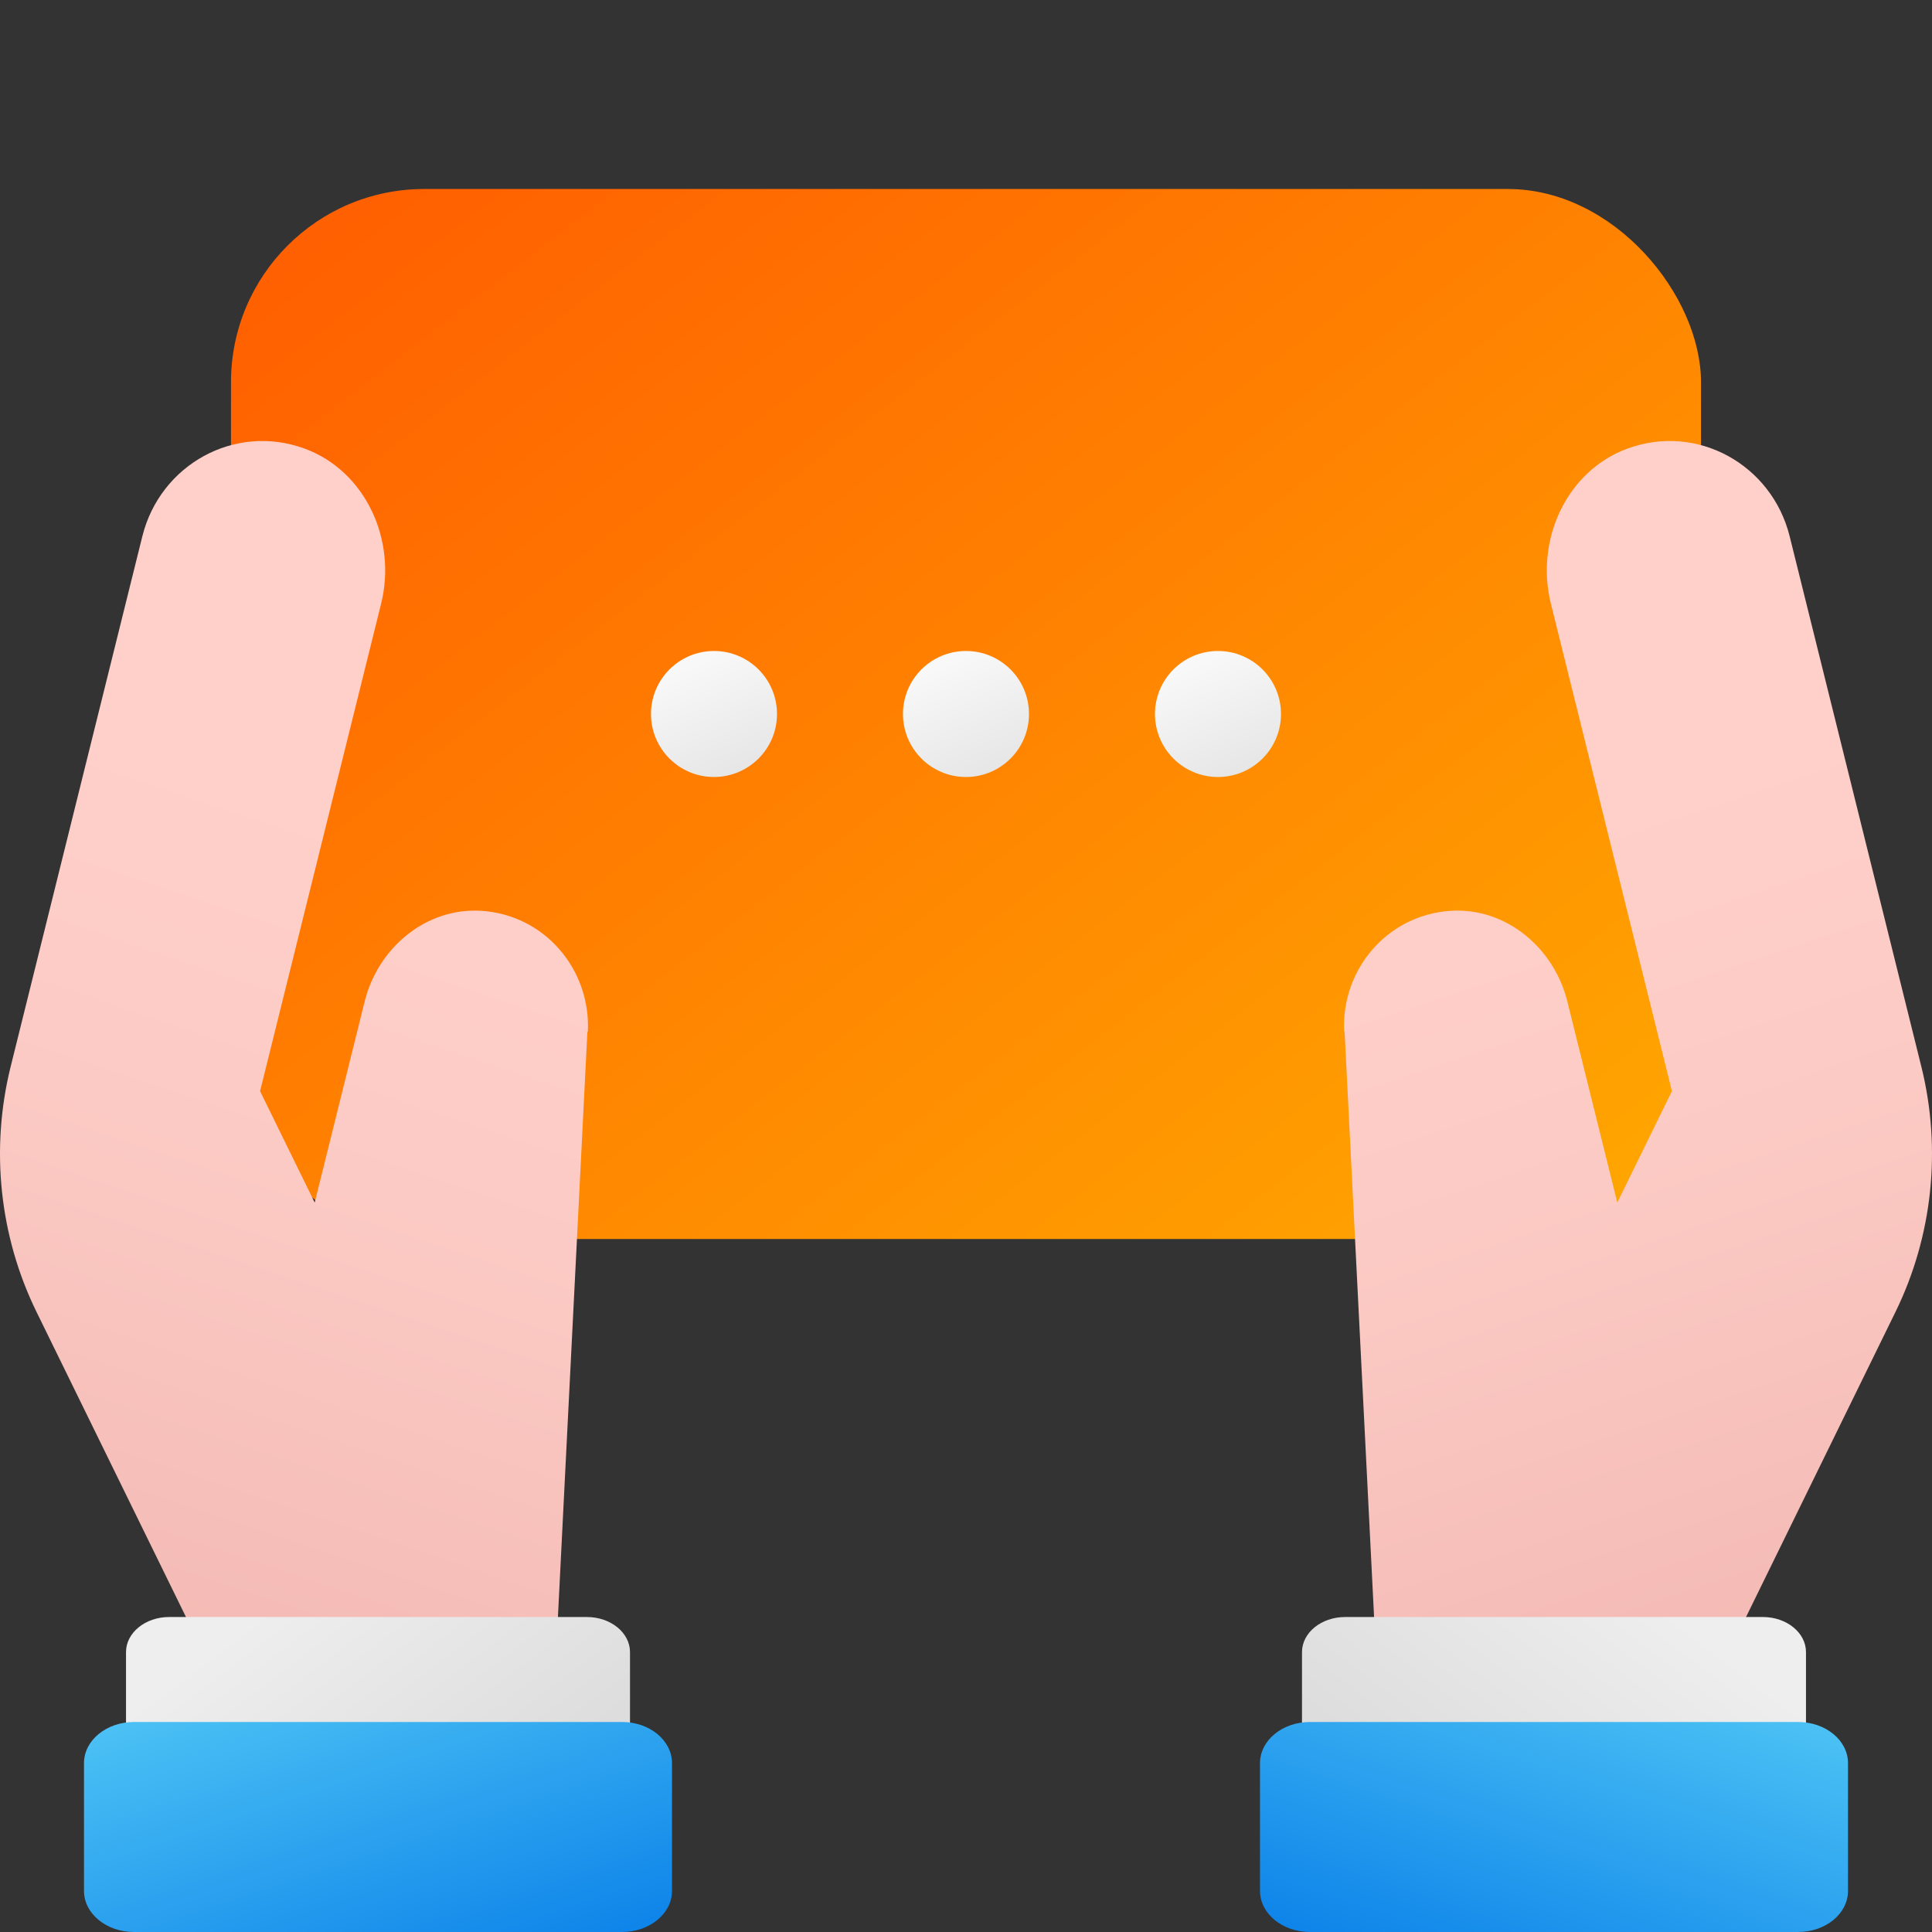 <svg width="80" height="80" viewBox="0 0 80 80" fill="none" xmlns="http://www.w3.org/2000/svg">
<rect x="0" y="0" width="80" height="80" fill="#333333" stroke="none"/>
<rect x="9.565" y="7.826" width="60.87" height="43.478" rx="8" fill="url(#paint0_linear_2471_34797)"/>
<circle cx="29.565" cy="29.565" r="2.609" fill="url(#paint1_linear_2471_34797)"/>
<circle cx="39.999" cy="29.565" r="2.609" fill="url(#paint2_linear_2471_34797)"/>
<circle cx="50.434" cy="29.565" r="2.609" fill="url(#paint3_linear_2471_34797)"/>
<path d="M24.341 42.725C24.471 40.154 22.559 37.876 19.919 37.715C17.657 37.574 15.653 39.231 15.099 41.472L13.031 49.796L10.769 45.182L15.782 24.994C16.438 22.349 15.127 19.495 12.606 18.573C9.716 17.518 6.632 19.241 5.894 22.207L0.437 44.184C-0.403 47.583 -0.025 51.18 1.508 54.316L11.96 75.652L22.947 70.05L23.409 60.86L24.323 42.725L24.341 42.725Z" fill="url(#paint4_linear_2471_34797)"/>
<path d="M5.218 68.409L5.218 73.913L26.087 73.913L26.087 68.409C26.087 67.608 25.286 66.957 24.301 66.957L7.004 66.957C6.019 66.957 5.218 67.608 5.218 68.409Z" fill="url(#paint5_linear_2471_34797)"/>
<path d="M27.826 73.007L27.826 78.298C27.826 79.238 26.9 80 25.758 80L5.546 80C4.404 80 3.478 79.238 3.478 78.298L3.478 73.007C3.478 72.066 4.404 71.304 5.546 71.304L25.758 71.304C26.9 71.304 27.826 72.066 27.826 73.007Z" fill="url(#paint6_linear_2471_34797)"/>
<path d="M55.658 42.725C55.529 40.154 57.441 37.876 60.081 37.715C62.343 37.574 64.347 39.231 64.901 41.472L66.969 49.796L69.231 45.182L64.218 24.994C63.562 22.349 64.873 19.495 67.394 18.573C70.284 17.518 73.368 19.241 74.106 22.207L79.563 44.184C80.403 47.583 80.025 51.18 78.492 54.316L68.04 75.652L57.053 70.05L56.591 60.86L55.677 42.725L55.658 42.725Z" fill="url(#paint7_linear_2471_34797)"/>
<path d="M74.782 68.409L74.782 73.913L53.913 73.913L53.913 68.409C53.913 67.608 54.714 66.957 55.699 66.957L72.996 66.957C73.981 66.957 74.782 67.608 74.782 68.409Z" fill="url(#paint8_linear_2471_34797)"/>
<path d="M52.174 73.007L52.174 78.298C52.174 79.238 53.1 80 54.242 80L74.454 80C75.596 80 76.522 79.238 76.522 78.298L76.522 73.007C76.522 72.066 75.596 71.304 74.454 71.304L54.242 71.304C53.1 71.304 52.174 72.066 52.174 73.007Z" fill="url(#paint9_linear_2471_34797)"/>
<defs>
<linearGradient id="paint0_linear_2471_34797" x1="9.565" y1="7.826" x2="53.352" y2="64.502" gradientUnits="userSpaceOnUse">
<stop stop-color="#FF5C01"/>
<stop offset="1" stop-color="#FFA901"/>
</linearGradient>
<linearGradient id="paint1_linear_2471_34797" x1="29.832" y1="34.996" x2="26.896" y2="28.303" gradientUnits="userSpaceOnUse">
<stop stop-color="#DDDDDD"/>
<stop offset="1" stop-color="#F8F8F8"/>
</linearGradient>
<linearGradient id="paint2_linear_2471_34797" x1="40.267" y1="34.996" x2="37.331" y2="28.303" gradientUnits="userSpaceOnUse">
<stop stop-color="#DDDDDD"/>
<stop offset="1" stop-color="#F8F8F8"/>
</linearGradient>
<linearGradient id="paint3_linear_2471_34797" x1="50.701" y1="34.996" x2="47.766" y2="28.303" gradientUnits="userSpaceOnUse">
<stop stop-color="#DDDDDD"/>
<stop offset="1" stop-color="#F8F8F8"/>
</linearGradient>
<linearGradient id="paint4_linear_2471_34797" x1="6.606" y1="70.12" x2="18.712" y2="33.901" gradientUnits="userSpaceOnUse">
<stop stop-color="#F4B8B3"/>
<stop offset="0.05" stop-color="#F4BAB5"/>
<stop offset="0.59" stop-color="#FCCAC4"/>
<stop offset="1" stop-color="#FFD0CA"/>
</linearGradient>
<linearGradient id="paint5_linear_2471_34797" x1="25.791" y1="70.791" x2="18.346" y2="60.994" gradientUnits="userSpaceOnUse">
<stop stop-color="#DDDDDD"/>
<stop offset="1" stop-color="#EEEEEE"/>
</linearGradient>
<linearGradient id="paint6_linear_2471_34797" x1="27.826" y1="80" x2="22.843" y2="64.91" gradientUnits="userSpaceOnUse">
<stop stop-color="#0C82E9"/>
<stop offset="1" stop-color="#4DC3F5"/>
</linearGradient>
<linearGradient id="paint7_linear_2471_34797" x1="73.394" y1="70.12" x2="61.288" y2="33.901" gradientUnits="userSpaceOnUse">
<stop stop-color="#F4B8B3"/>
<stop offset="0.05" stop-color="#F4BAB5"/>
<stop offset="0.59" stop-color="#FCCAC4"/>
<stop offset="1" stop-color="#FFD0CA"/>
</linearGradient>
<linearGradient id="paint8_linear_2471_34797" x1="54.209" y1="70.791" x2="61.654" y2="60.994" gradientUnits="userSpaceOnUse">
<stop stop-color="#DDDDDD"/>
<stop offset="1" stop-color="#EEEEEE"/>
</linearGradient>
<linearGradient id="paint9_linear_2471_34797" x1="52.174" y1="80" x2="57.157" y2="64.91" gradientUnits="userSpaceOnUse">
<stop stop-color="#0C82E9"/>
<stop offset="1" stop-color="#4DC3F5"/>
</linearGradient>
</defs>
</svg>
